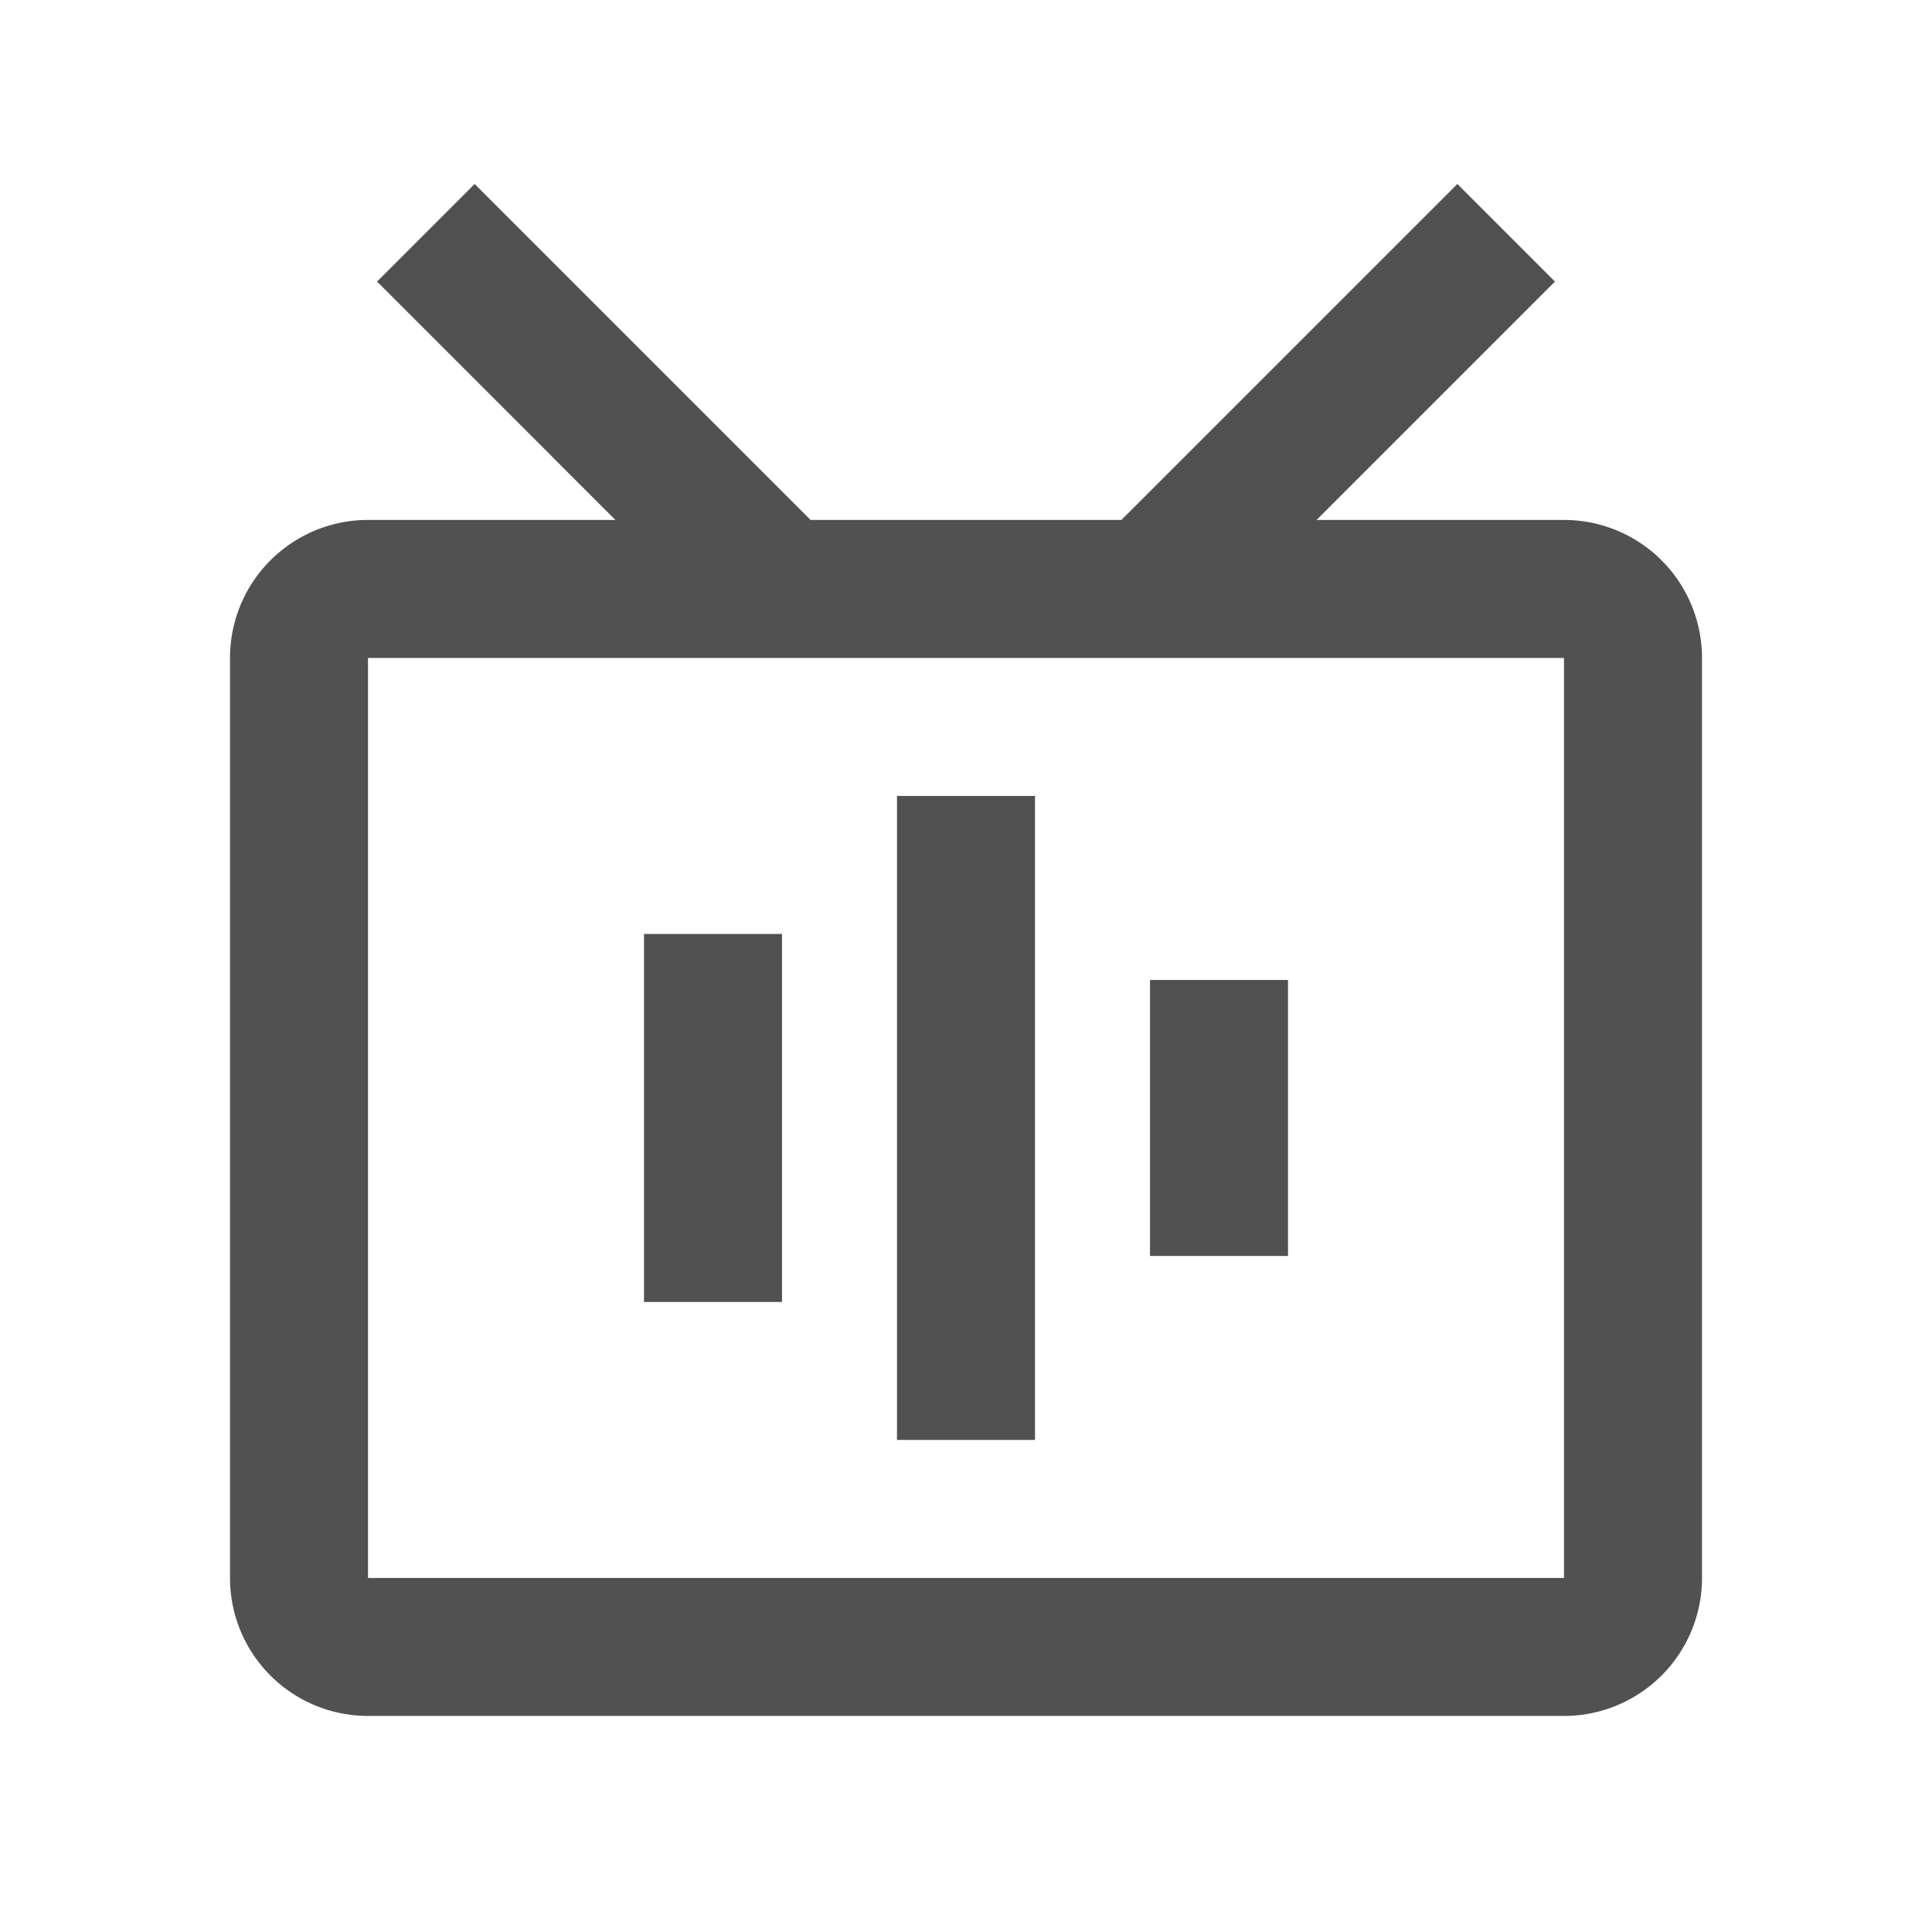 <?xml version="1.0" standalone="no"?><!DOCTYPE svg PUBLIC "-//W3C//DTD SVG 1.1//EN" "http://www.w3.org/Graphics/SVG/1.1/DTD/svg11.dtd"><svg t="1693278045837" class="icon" viewBox="0 0 1024 1024" version="1.1" xmlns="http://www.w3.org/2000/svg" p-id="7951" xmlns:xlink="http://www.w3.org/1999/xlink" width="128" height="128"><path d="M772.437 97.524l51.712 51.712-126.342 126.342H828.952a73.143 73.143 0 0 1 73.143 73.143v487.619a73.143 73.143 0 0 1-73.143 73.143H195.048a73.143 73.143 0 0 1-73.143-73.143v-487.619a73.143 73.143 0 0 1 73.143-73.143h131.121L199.851 149.236 251.563 97.524l178.054 178.054h164.742L772.437 97.524zM828.952 348.721H195.048v487.619h633.905v-487.619z m-280.381 73.143v341.333h-73.143v-341.333h73.143z m-134.095 73.143v195.048h-73.143v-195.048h73.143z m268.19 24.381v146.286h-73.143v-146.286h73.143z" p-id="7952" fill="#515151"></path></svg>